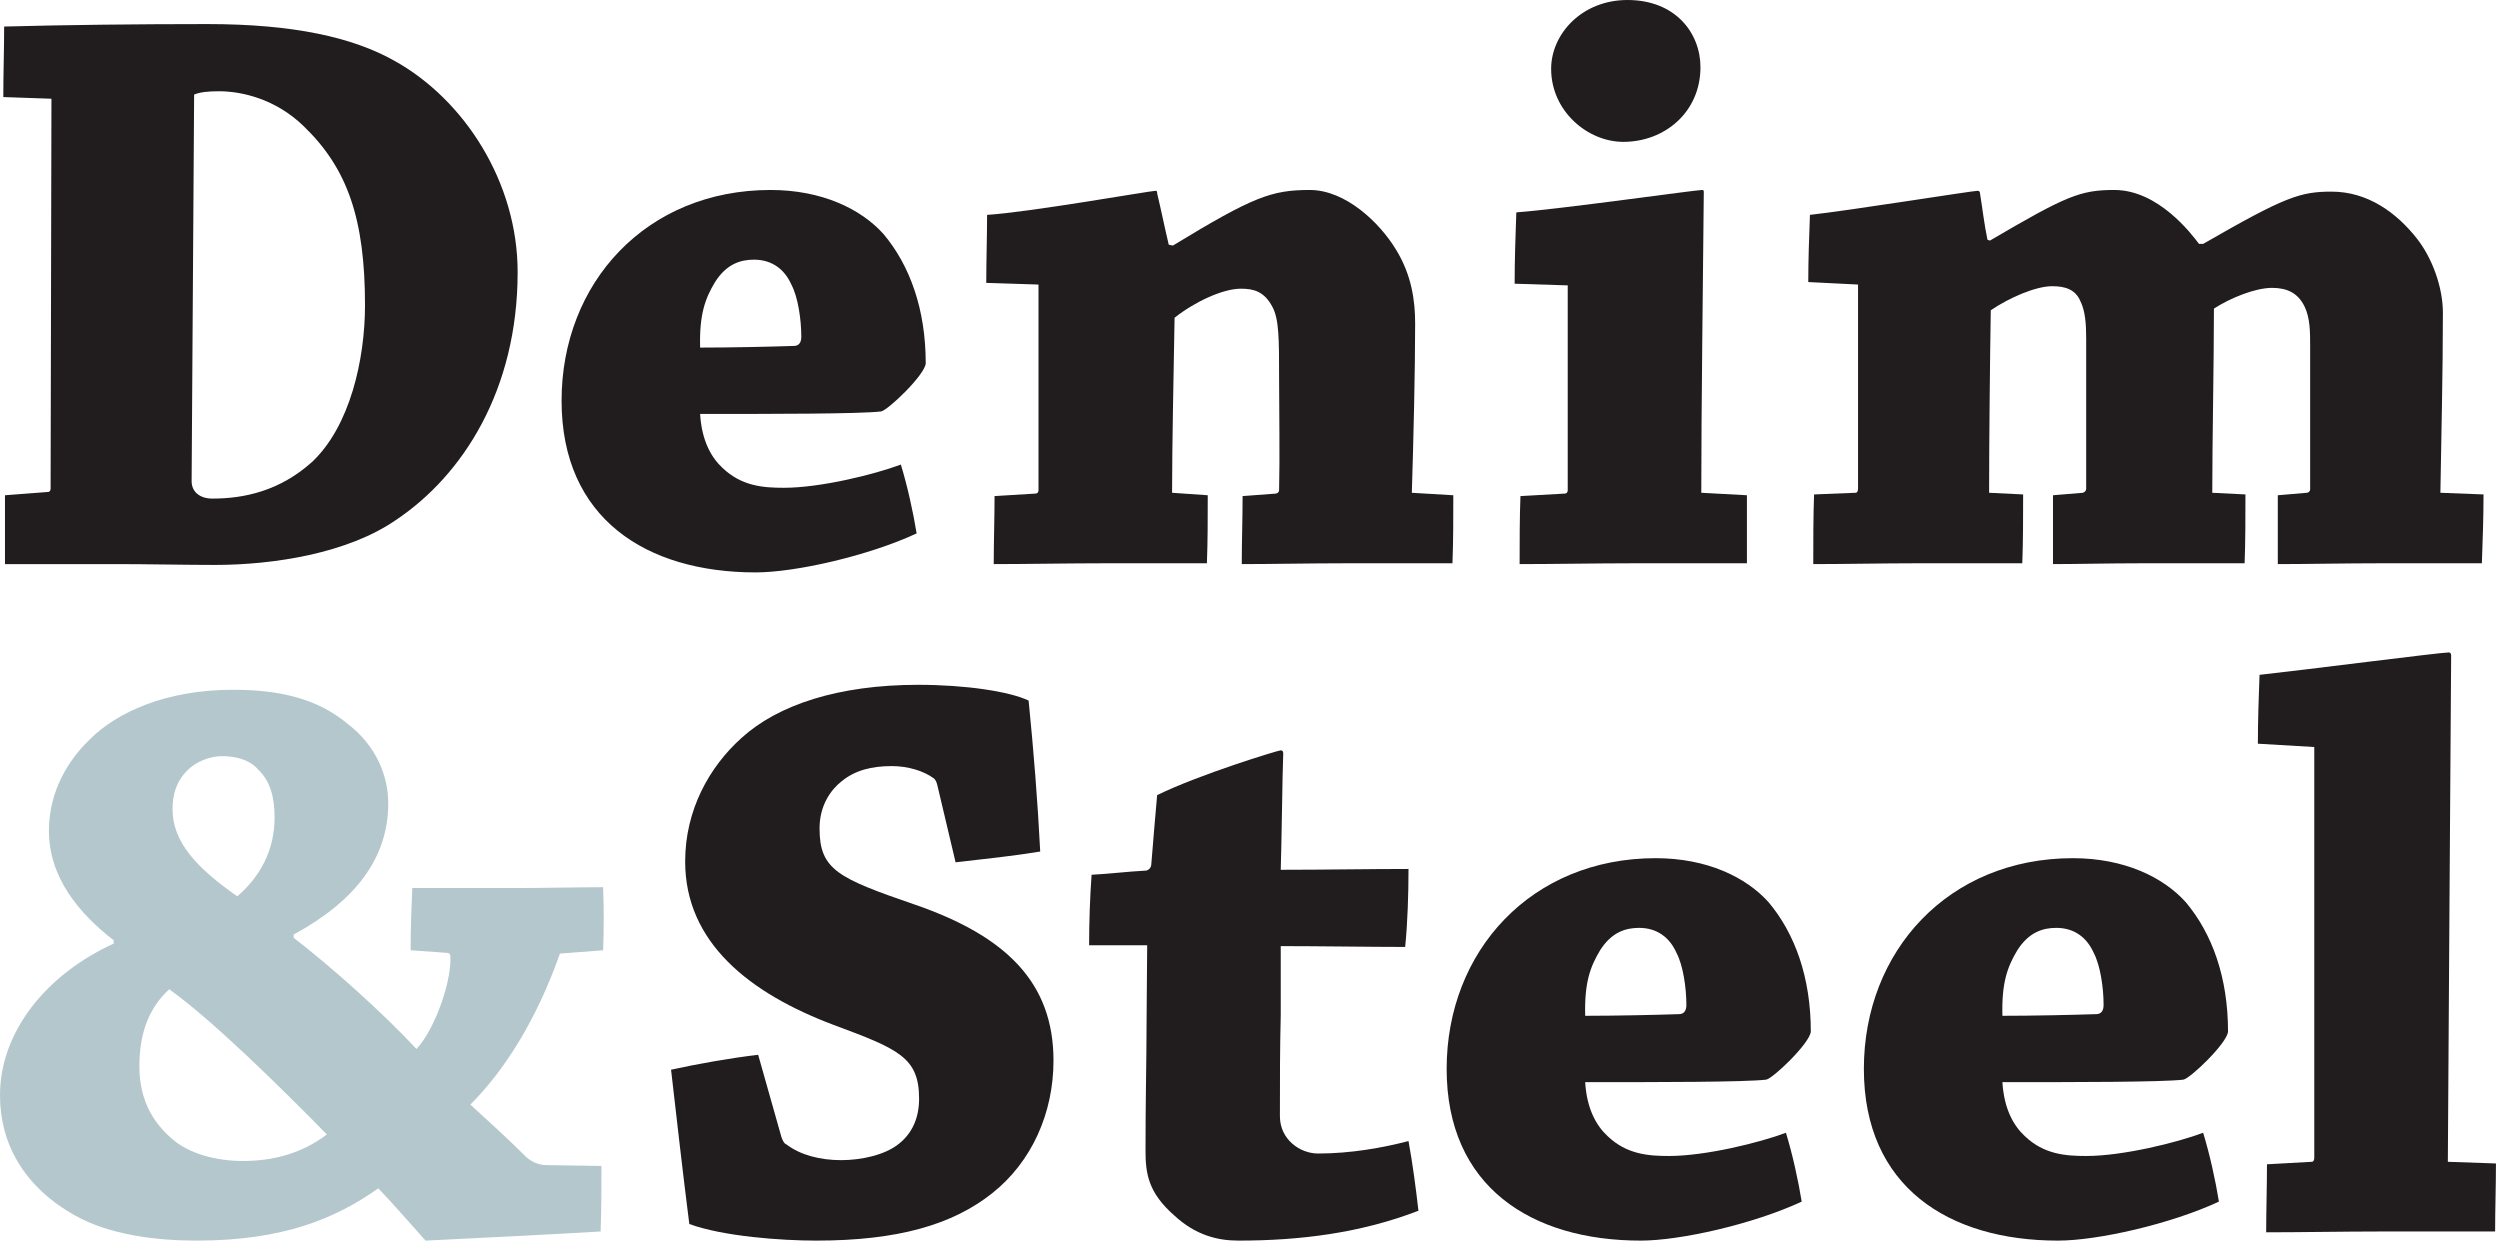 <?xml version="1.0" encoding="UTF-8" standalone="no"?>
<svg width="500px" height="249px" viewBox="0 0 500 249" version="1.1" xmlns="http://www.w3.org/2000/svg" xmlns:xlink="http://www.w3.org/1999/xlink">
    <!-- Generator: Sketch 3.6.1 (26313) - http://www.bohemiancoding.com/sketch -->
    <title>partner-denimandsteel</title>
    <desc>Created with Sketch.</desc>
    <defs></defs>
    <g id="Page-1" stroke="none" stroke-width="1" fill="none" fill-rule="evenodd">
        <g id="partner-denimandsteel">
            <g id="Group">
                <path d="M38.324,96.231 C38.324,98.39 39.986,99.717 42.474,99.717 C48.778,99.717 55.912,98.221 62.382,92.415 C70.016,85.279 73,71.841 73,61.058 C73,43.802 69.516,33.682 60.723,25.221 C55.082,19.747 48.278,18.251 43.801,18.251 C41.645,18.251 39.986,18.417 38.824,18.915 L38.324,96.231 Z M9.622,98.39 C9.953,98.39 10.122,98.056 10.122,97.721 L10.288,19.747 L0.661,19.413 C0.661,14.602 0.829,9.956 0.829,5.309 C13.106,4.977 27.709,4.814 41.479,4.814 C58.732,4.814 70.511,7.468 78.808,12.113 C92.912,19.91 103.529,36.5 103.529,54.42 C103.529,77.979 92.58,95.069 79.142,104.028 C69.516,110.666 54.751,112.986 42.974,112.986 C37.497,112.986 29.202,112.821 23.559,112.821 L0.995,112.821 L0.995,99.051 L9.622,98.39 Z" id="Fill-1" fill="#211D1E"></path>
                <path d="M143.006,56.412 C141.017,59.73 139.856,62.882 140.022,69.518 C145.828,69.518 153.955,69.352 158.771,69.186 C159.764,69.186 160.259,68.525 160.259,67.364 C160.259,63.878 159.598,59.398 158.271,56.91 C156.944,53.924 154.455,51.933 150.805,51.933 C148.149,51.933 145.328,52.76 143.006,56.412 M154.121,37.995 C164.409,37.995 172.209,41.811 176.685,46.788 C181.997,53.094 185.146,61.887 185.146,72.673 C184.985,74.993 177.52,82.129 176.19,82.295 C171.709,82.79 154.787,82.79 140.022,82.79 C140.351,88.267 142.344,91.585 144.499,93.578 C148.317,97.228 152.628,97.557 156.778,97.557 C164.077,97.557 174.863,94.903 180.169,92.912 C181.497,97.228 182.658,102.537 183.324,106.682 C173.702,111.163 159.098,114.481 151.137,114.481 C129.234,114.481 112.315,103.696 112.315,80.138 C112.315,56.576 129.234,37.995 154.121,37.995" id="Fill-3" fill="#211D1E"></path>
                <path d="M197.252,56.576 C197.252,52.099 197.418,47.12 197.418,42.973 C205.713,42.475 230.1,38.162 231.098,38.162 C231.427,38.162 231.427,38.327 231.427,38.659 C232.259,42.143 232.92,45.461 233.75,48.945 L234.582,49.111 C250.676,39.323 254.326,37.996 261.959,37.996 C269.091,37.996 275.895,44.466 279.213,49.94 C282.367,55.085 283.029,60.226 283.029,64.708 C283.029,74.164 282.697,87.933 282.367,98.556 L290.662,99.051 C290.662,103.367 290.662,108.344 290.494,112.657 L269.091,112.657 C261.959,112.657 254.16,112.821 248.353,112.821 C248.353,108.509 248.519,103.532 248.519,99.217 L255.153,98.719 C255.487,98.719 255.819,98.387 255.819,98.056 C255.987,91.254 255.819,81.963 255.819,75.657 C255.819,67.857 255.819,63.878 254.492,61.39 C252.833,58.238 250.676,57.738 248.185,57.738 C244.535,57.738 238.893,60.392 234.916,63.546 C234.747,73.334 234.416,89.095 234.416,98.556 L241.549,99.051 C241.549,103.532 241.549,108.344 241.381,112.657 L220.644,112.657 C213.84,112.657 205.213,112.821 198.745,112.821 C198.745,108.509 198.909,103.532 198.909,99.217 L207.04,98.719 C207.535,98.719 207.701,98.387 207.701,98.056 L207.701,56.91 L197.252,56.576 Z" id="Fill-5" fill="#211D1E"></path>
                <path d="M340.092,13.441 C340.092,22.402 332.959,28.372 324.666,28.372 C317.528,28.372 310.228,22.234 310.228,13.773 C310.228,6.803 316.367,0.001 325.493,0.001 C335.115,0.001 340.092,6.637 340.092,13.441 L340.092,13.441 Z M302.929,56.743 C302.929,52.098 303.095,46.955 303.263,42.476 C312.221,41.812 339.097,37.994 340.426,37.994 C340.758,37.994 340.758,38.162 340.758,38.494 C340.592,56.577 340.258,81.962 340.258,98.554 L349.385,99.049 L349.385,112.658 L326.489,112.658 C319.355,112.658 310.562,112.821 303.924,112.821 C303.924,108.51 303.924,103.533 304.09,99.218 L312.883,98.72 C313.383,98.72 313.546,98.388 313.546,98.056 L313.546,57.075 L302.929,56.743 Z" id="Fill-7" fill="#211D1E"></path>
                <path d="M361.653,56.412 C361.653,52.265 361.819,47.288 361.987,42.972 C369.619,42.145 394.506,38.161 395.499,38.161 C395.833,38.161 395.999,38.327 395.999,38.659 C396.494,41.645 396.828,44.799 397.494,47.949 L397.99,48.115 C413.255,39.156 416.075,37.995 422.874,37.995 C431.669,37.995 438.308,46.788 439.801,48.779 L440.628,48.779 C457.054,39.322 460.043,38.327 466.344,38.327 C473.48,38.327 479.287,42.474 483.437,47.783 C486.418,51.599 488.579,57.408 488.579,62.55 C488.579,74.497 488.245,87.935 488.079,98.555 L496.706,98.887 C496.706,103.366 496.54,108.177 496.374,112.656 L475.969,112.656 C468.999,112.656 461.533,112.82 455.561,112.82 L455.561,99.05 L461.365,98.555 C461.699,98.555 462.031,98.223 462.031,97.889 L462.031,69.352 C462.031,66.366 462.031,63.548 460.872,61.223 C459.543,58.571 457.388,57.574 454.4,57.574 C451.084,57.574 446.105,59.564 442.785,61.721 C442.785,72.341 442.455,88.267 442.455,98.555 L449.089,98.887 C449.089,103.366 449.089,108.177 448.923,112.656 L428.185,112.656 C422.047,112.656 415.243,112.82 410.598,112.82 L410.598,99.05 L416.57,98.555 C417.07,98.389 417.236,98.055 417.236,97.723 L417.236,67.693 C417.236,64.875 417.07,62.221 416.075,60.226 C415.079,57.903 413.086,57.242 410.432,57.242 C407.114,57.242 401.805,59.564 398.156,62.053 C397.99,71.841 397.821,88.765 397.821,98.555 L404.626,98.887 C404.626,103.366 404.626,108.177 404.46,112.656 L383.056,112.656 C376.918,112.656 368.791,112.82 362.653,112.82 C362.653,108.343 362.653,103.2 362.815,98.887 L371.112,98.555 C371.441,98.555 371.607,98.223 371.607,97.723 L371.607,56.91 L361.653,56.412 Z" id="Fill-9" fill="#211D1E"></path>
                <path d="M47.451,179.268 C52.096,175.284 54.917,169.977 54.917,163.507 C54.917,159.526 54.089,156.206 51.601,153.881 C49.774,151.726 46.624,151.229 44.463,151.229 C41.813,151.229 39.156,152.39 37.497,154.049 C35.175,156.369 34.509,159.026 34.509,161.846 C34.509,168.318 39.156,173.461 47.451,179.268 L47.451,179.268 Z M65.371,226.885 C56.078,217.429 42.64,204.155 33.847,197.848 C29.864,201.498 27.875,206.477 27.875,213.282 C27.875,220.081 30.693,224.563 34.347,227.712 C37.663,230.701 43.14,232.196 48.612,232.196 C54.585,232.196 60.394,230.701 65.371,226.885 L65.371,226.885 Z M58.732,187.565 C66.7,193.703 76.82,202.828 83.288,209.795 C86.774,206.146 90.092,197.021 90.092,191.878 C90.092,190.883 90.092,190.549 89.096,190.549 L82.126,190.053 C82.126,185.572 82.292,181.59 82.458,177.606 L102.868,177.606 C109.006,177.606 115.476,177.443 120.622,177.443 C120.783,181.59 120.783,186.07 120.622,190.053 L111.99,190.717 C107.179,204.321 100.707,214.275 94.073,220.913 C97.723,224.231 102.034,228.212 104.525,230.701 C106.018,232.36 107.679,233.024 109.338,233.024 L120.288,233.189 C120.288,237.503 120.288,242.15 120.122,246.298 C109.006,246.961 95.069,247.623 85.115,248.123 C82.126,244.802 79.142,241.318 75.659,237.669 C67.193,243.641 56.744,248.123 39.324,248.123 C31.191,248.123 21.903,246.961 15.099,243.146 C4.645,237.337 -0,228.544 -0,219.086 C-0,206.312 9.292,194.865 22.73,188.724 L22.73,188.06 C15.926,182.752 9.788,175.618 9.788,166.162 C9.788,159.855 12.276,153.388 17.921,147.911 C23.394,142.436 33.186,137.954 46.624,137.954 C56.078,137.954 63.543,139.782 69.516,144.759 C75.159,149.072 77.647,155.044 77.647,160.687 C77.647,171.634 71.011,180.263 58.732,186.901 L58.732,187.565 Z" id="Fill-11" fill="#B3C7CD"></path>
                <path d="M156.277,227.382 C156.443,227.88 156.777,228.71 157.272,228.873 C160.093,231.032 164.076,232.03 168.226,232.03 C172.203,232.03 177.019,231.032 179.837,228.71 C182.325,226.719 183.818,223.733 183.818,219.751 C183.818,211.454 179.669,209.795 166.731,204.984 C149.973,198.68 137.033,188.558 137.033,172.3 C137.033,162.014 141.844,153.387 148.316,147.578 C155.616,140.942 167.726,136.961 183.653,136.961 C193.111,136.961 201.906,138.288 205.722,140.113 C206.717,150.067 207.544,160.353 208.044,170.306 C203.067,171.138 196.929,171.802 191.118,172.465 L187.468,157.037 C187.302,156.371 187.141,156.041 186.807,155.71 C184.814,154.214 181.664,153.219 178.346,153.219 C174.365,153.219 171.042,154.048 168.392,156.205 C166.231,157.864 163.911,161.018 163.911,165.664 C163.911,173.956 167.558,175.618 182.991,180.929 C201.24,187.233 210.699,196.521 210.699,212.12 C210.699,222.571 206.383,232.359 198.418,238.664 C190.457,244.97 179.507,248.122 163.247,248.122 C156.277,248.122 144.666,247.293 137.862,244.804 C136.535,234.35 135.374,224.065 134.212,213.942 C139.524,212.781 145.989,211.62 151.632,210.959 L156.277,227.382 Z" id="Fill-14" fill="#211D1E"></path>
                <path d="M234.911,243.145 C229.6,238.497 229.104,234.684 229.104,230.039 C229.104,220.746 229.272,212.781 229.272,210.792 C229.272,207.306 229.438,190.55 229.438,189.055 L217.823,189.055 C217.823,184.412 217.989,179.601 218.318,174.953 C221.639,174.788 225.788,174.29 229.104,174.124 C229.6,174.124 230.265,173.626 230.265,172.797 C230.6,168.318 231.095,163.009 231.427,159.025 C239.888,154.877 255.653,150.066 256.148,150.066 C256.482,150.066 256.648,150.232 256.648,150.732 C256.482,154.382 256.316,169.479 256.148,173.958 C264.609,173.958 273.901,173.792 281.701,173.792 C281.701,178.603 281.535,184.412 281.035,189.389 C274.07,189.389 263.782,189.223 256.148,189.223 L256.148,202.993 C255.982,209.794 255.982,215.769 255.982,223.235 C255.982,227.88 259.966,230.702 263.616,230.702 C270.252,230.702 276.558,229.541 281.701,228.214 C282.53,232.691 283.196,237.834 283.689,242.149 C272.074,246.629 259.966,248.122 247.687,248.122 C243.371,248.122 239.06,246.96 234.911,243.145" id="Fill-16" fill="#211D1E"></path>
                <path d="M320.021,190.053 C318.033,193.371 316.871,196.523 317.037,203.159 C322.844,203.159 330.971,202.993 335.786,202.827 C336.779,202.827 337.275,202.166 337.275,201.004 C337.275,197.518 336.613,193.039 335.286,190.55 C333.959,187.564 331.471,185.574 327.821,185.574 C325.164,185.574 322.344,186.401 320.021,190.053 M331.136,171.636 C341.424,171.636 349.224,175.451 353.701,180.428 C359.012,186.735 362.162,195.527 362.162,206.313 C362,208.633 354.535,215.769 353.206,215.935 C348.724,216.431 331.802,216.431 317.037,216.431 C317.367,221.908 319.36,225.226 321.514,227.219 C325.332,230.868 329.643,231.198 333.793,231.198 C341.093,231.198 351.878,228.544 357.185,226.553 C358.512,230.868 359.673,236.177 360.339,240.322 C350.717,244.804 336.113,248.122 328.153,248.122 C306.249,248.122 289.33,237.336 289.33,213.779 C289.33,190.216 306.249,171.636 331.136,171.636" id="Fill-18" fill="#211D1E"></path>
                <path d="M403.465,190.053 C401.477,193.371 400.316,196.523 400.482,203.159 C406.288,203.159 414.415,202.993 419.23,202.827 C420.224,202.827 420.719,202.166 420.719,201.004 C420.719,197.518 420.058,193.039 418.73,190.55 C417.403,187.564 414.915,185.574 411.265,185.574 C408.608,185.574 405.788,186.401 403.465,190.053 M414.581,171.636 C424.869,171.636 432.668,175.451 437.145,180.428 C442.456,186.735 445.606,195.527 445.606,206.313 C445.445,208.633 437.979,215.769 436.65,215.935 C432.168,216.431 415.247,216.431 400.482,216.431 C400.811,221.908 402.804,225.226 404.959,227.219 C408.776,230.868 413.088,231.198 417.237,231.198 C424.537,231.198 435.323,228.544 440.629,226.553 C441.956,230.868 443.118,236.177 443.783,240.322 C434.161,244.804 419.558,248.122 411.597,248.122 C389.694,248.122 372.774,237.336 372.774,213.779 C372.774,190.216 389.694,171.636 414.581,171.636" id="Fill-20" fill="#211D1E"></path>
                <path d="M451.574,148.74 C451.574,144.261 451.739,139.284 451.908,134.968 C461.03,133.973 488.076,130.489 489.732,130.489 C490.064,130.489 490.23,130.655 490.23,131.153 C490.064,158.694 489.732,201.498 489.569,232.36 L499.191,232.692 C499.191,237.173 499.025,241.984 499.025,246.298 L475.961,246.298 C468.995,246.298 460.2,246.461 453.235,246.461 C453.235,242.15 453.396,237.173 453.396,232.858 L462.357,232.36 C462.689,232.36 462.855,232.028 462.855,231.53 L462.855,149.404 L451.574,148.74 Z" id="Fill-22" fill="#211D1E"></path>
            </g>
        </g>
    </g>
</svg>
